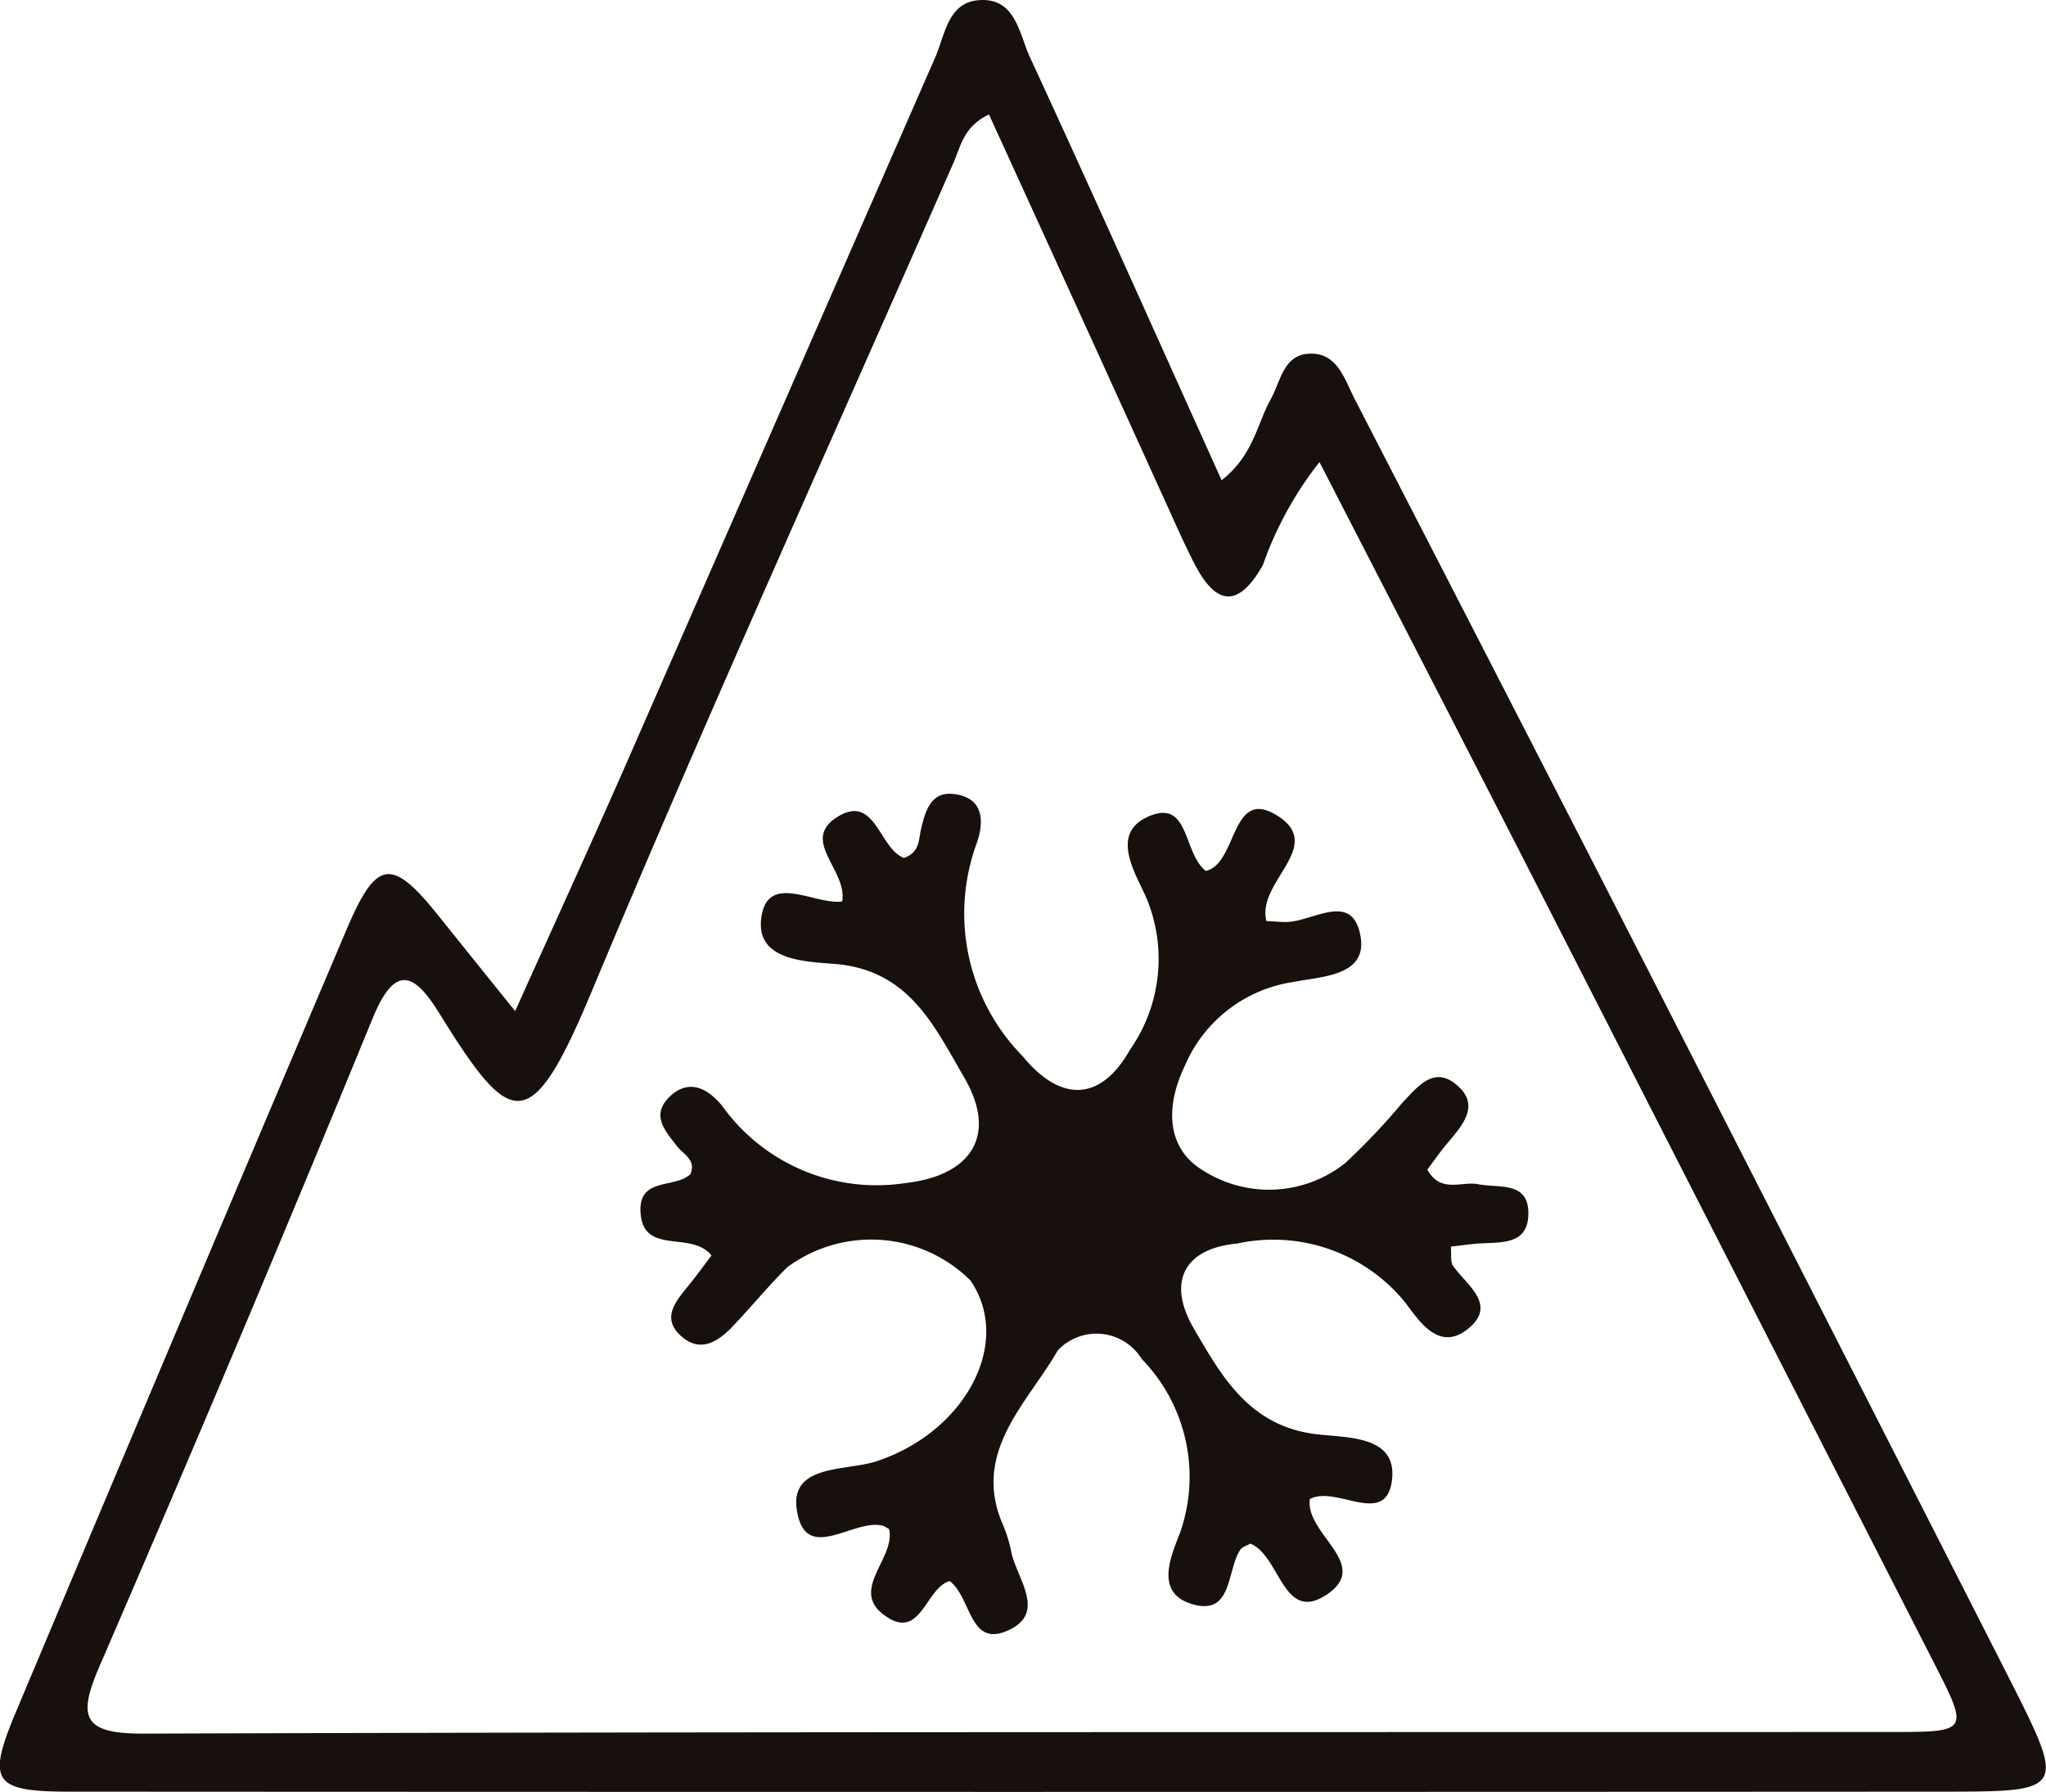 <svg data-name="Grupo 4165" xmlns="http://www.w3.org/2000/svg" width="23.791" height="20.841" viewBox="0 0 23.791 20.841">
    <defs>
        <clipPath id="vlztfcz5ga">
            <path data-name="Rectángulo 1898" style="fill:none" d="M0 0h23.791v20.841H0z"/>
        </clipPath>
    </defs>
    <g data-name="Grupo 4164" style="clip-path:url(#vlztfcz5ga)">
        <path data-name="Trazado 4280" d="M5.99 11.76c.453-1.008.876-1.931 1.284-2.86l3.6-8.231c.115-.26.146-.639.507-.667.43-.034.47.394.595.663.744 1.611 1.467 3.232 2.229 4.92.369-.288.41-.651.57-.94.113-.2.146-.511.437-.531.338-.023.42.293.54.526q1.465 2.843 2.924 5.688 2.359 4.614 4.708 9.233c.636 1.257.618 1.275-.75 1.276q-10.909.006-21.819 0c-.891 0-.973-.111-.629-.929q1.914-4.553 3.845-9.1c.347-.817.524-.836 1.067-.159.268.335.537.669.89 1.107M11.5 1.332c-.294.137-.328.368-.412.559C9.68 5.1 8.23 8.3 6.878 11.536c-.714 1.71-.94 1.587-1.772.245-.278-.449-.506-.589-.772.06q-1.552 3.784-3.177 7.537c-.254.591-.2.786.511.784 6.789-.023 13.578-.016 20.368-.019.848 0 .854-.017.466-.777l-4.642-9.092c-.829-1.622-1.664-3.242-2.517-4.9a4.154 4.154 0 0 0-.659 1.2c-.285.5-.542.471-.794-.016-.111-.216-.21-.438-.31-.66q-1.037-2.285-2.08-4.566" style="fill:#17100d"/>
        <path data-name="Trazado 4281" d="M13.853 15.5c.048-.363-.493-.7-.055-.972s.484.374.771.478c.186-.061.17-.214.2-.339.052-.222.122-.449.405-.4.356.057.313.373.238.578a2.368 2.368 0 0 0 .536 2.466c.447.546.911.527 1.25-.074a1.843 1.843 0 0 0 .19-1.766c-.125-.284-.421-.737.007-.938.5-.236.416.423.685.625.375-.088.285-1 .845-.634.538.355-.263.769-.14 1.218.07 0 .148.01.226.01.31 0 .777-.37.868.17.078.46-.456.462-.773.526a1.632 1.632 0 0 0-1.271.977c-.248.519-.185.978.21 1.215a1.424 1.424 0 0 0 1.656-.085 7.69 7.69 0 0 0 .668-.706c.166-.17.35-.421.611-.216.3.238.093.473-.087.686-.085.1-.16.209-.238.312.154.28.4.134.588.17.251.049.606-.041.586.369-.015.333-.315.306-.557.32-.107.006-.213.023-.344.037.009.089-.008.177.028.227.164.229.522.456.162.737-.331.258-.559-.1-.719-.313a1.977 1.977 0 0 0-1.953-.687c-.618.057-.823.445-.506.989s.634 1.119 1.394 1.225c.355.05.981 0 .909.545s-.65.048-.954.213c-.059.411.733.763.186 1.118-.5.322-.53-.458-.878-.6-.037.022-.093.036-.117.072-.161.241-.086.772-.559.632-.441-.13-.247-.558-.14-.834a1.964 1.964 0 0 0-.447-2.017.617.617 0 0 0-.976-.1c-.351.615-1.018 1.189-.629 2.048a1.676 1.676 0 0 1 .091.31c.074.314.417.711-.062.908-.43.177-.406-.395-.658-.584-.278.083-.333.682-.731.417-.459-.3.106-.673.028-1.019a.349.349 0 0 0-.074-.041c-.34-.089-.906.461-1-.188-.079-.528.572-.447.919-.559 1.032-.335 1.6-1.375 1.1-2.106a1.64 1.64 0 0 0-2.127-.155c-.212.208-.4.437-.605.656-.176.192-.39.357-.627.151-.257-.225-.044-.433.107-.624.08-.1.157-.206.241-.318-.232-.295-.8.008-.825-.507-.022-.406.4-.269.58-.438.071-.171-.085-.232-.159-.33-.133-.173-.3-.351-.09-.564.241-.239.471-.085.624.107a2.207 2.207 0 0 0 2.119.891c.776-.086 1.081-.558.69-1.229-.35-.6-.641-1.248-1.5-1.32-.339-.028-.919-.036-.861-.526.066-.551.614-.161.94-.2" transform="translate(-4.058 -5.029)" style="fill:#17100d"/>
    </g>
</svg>
